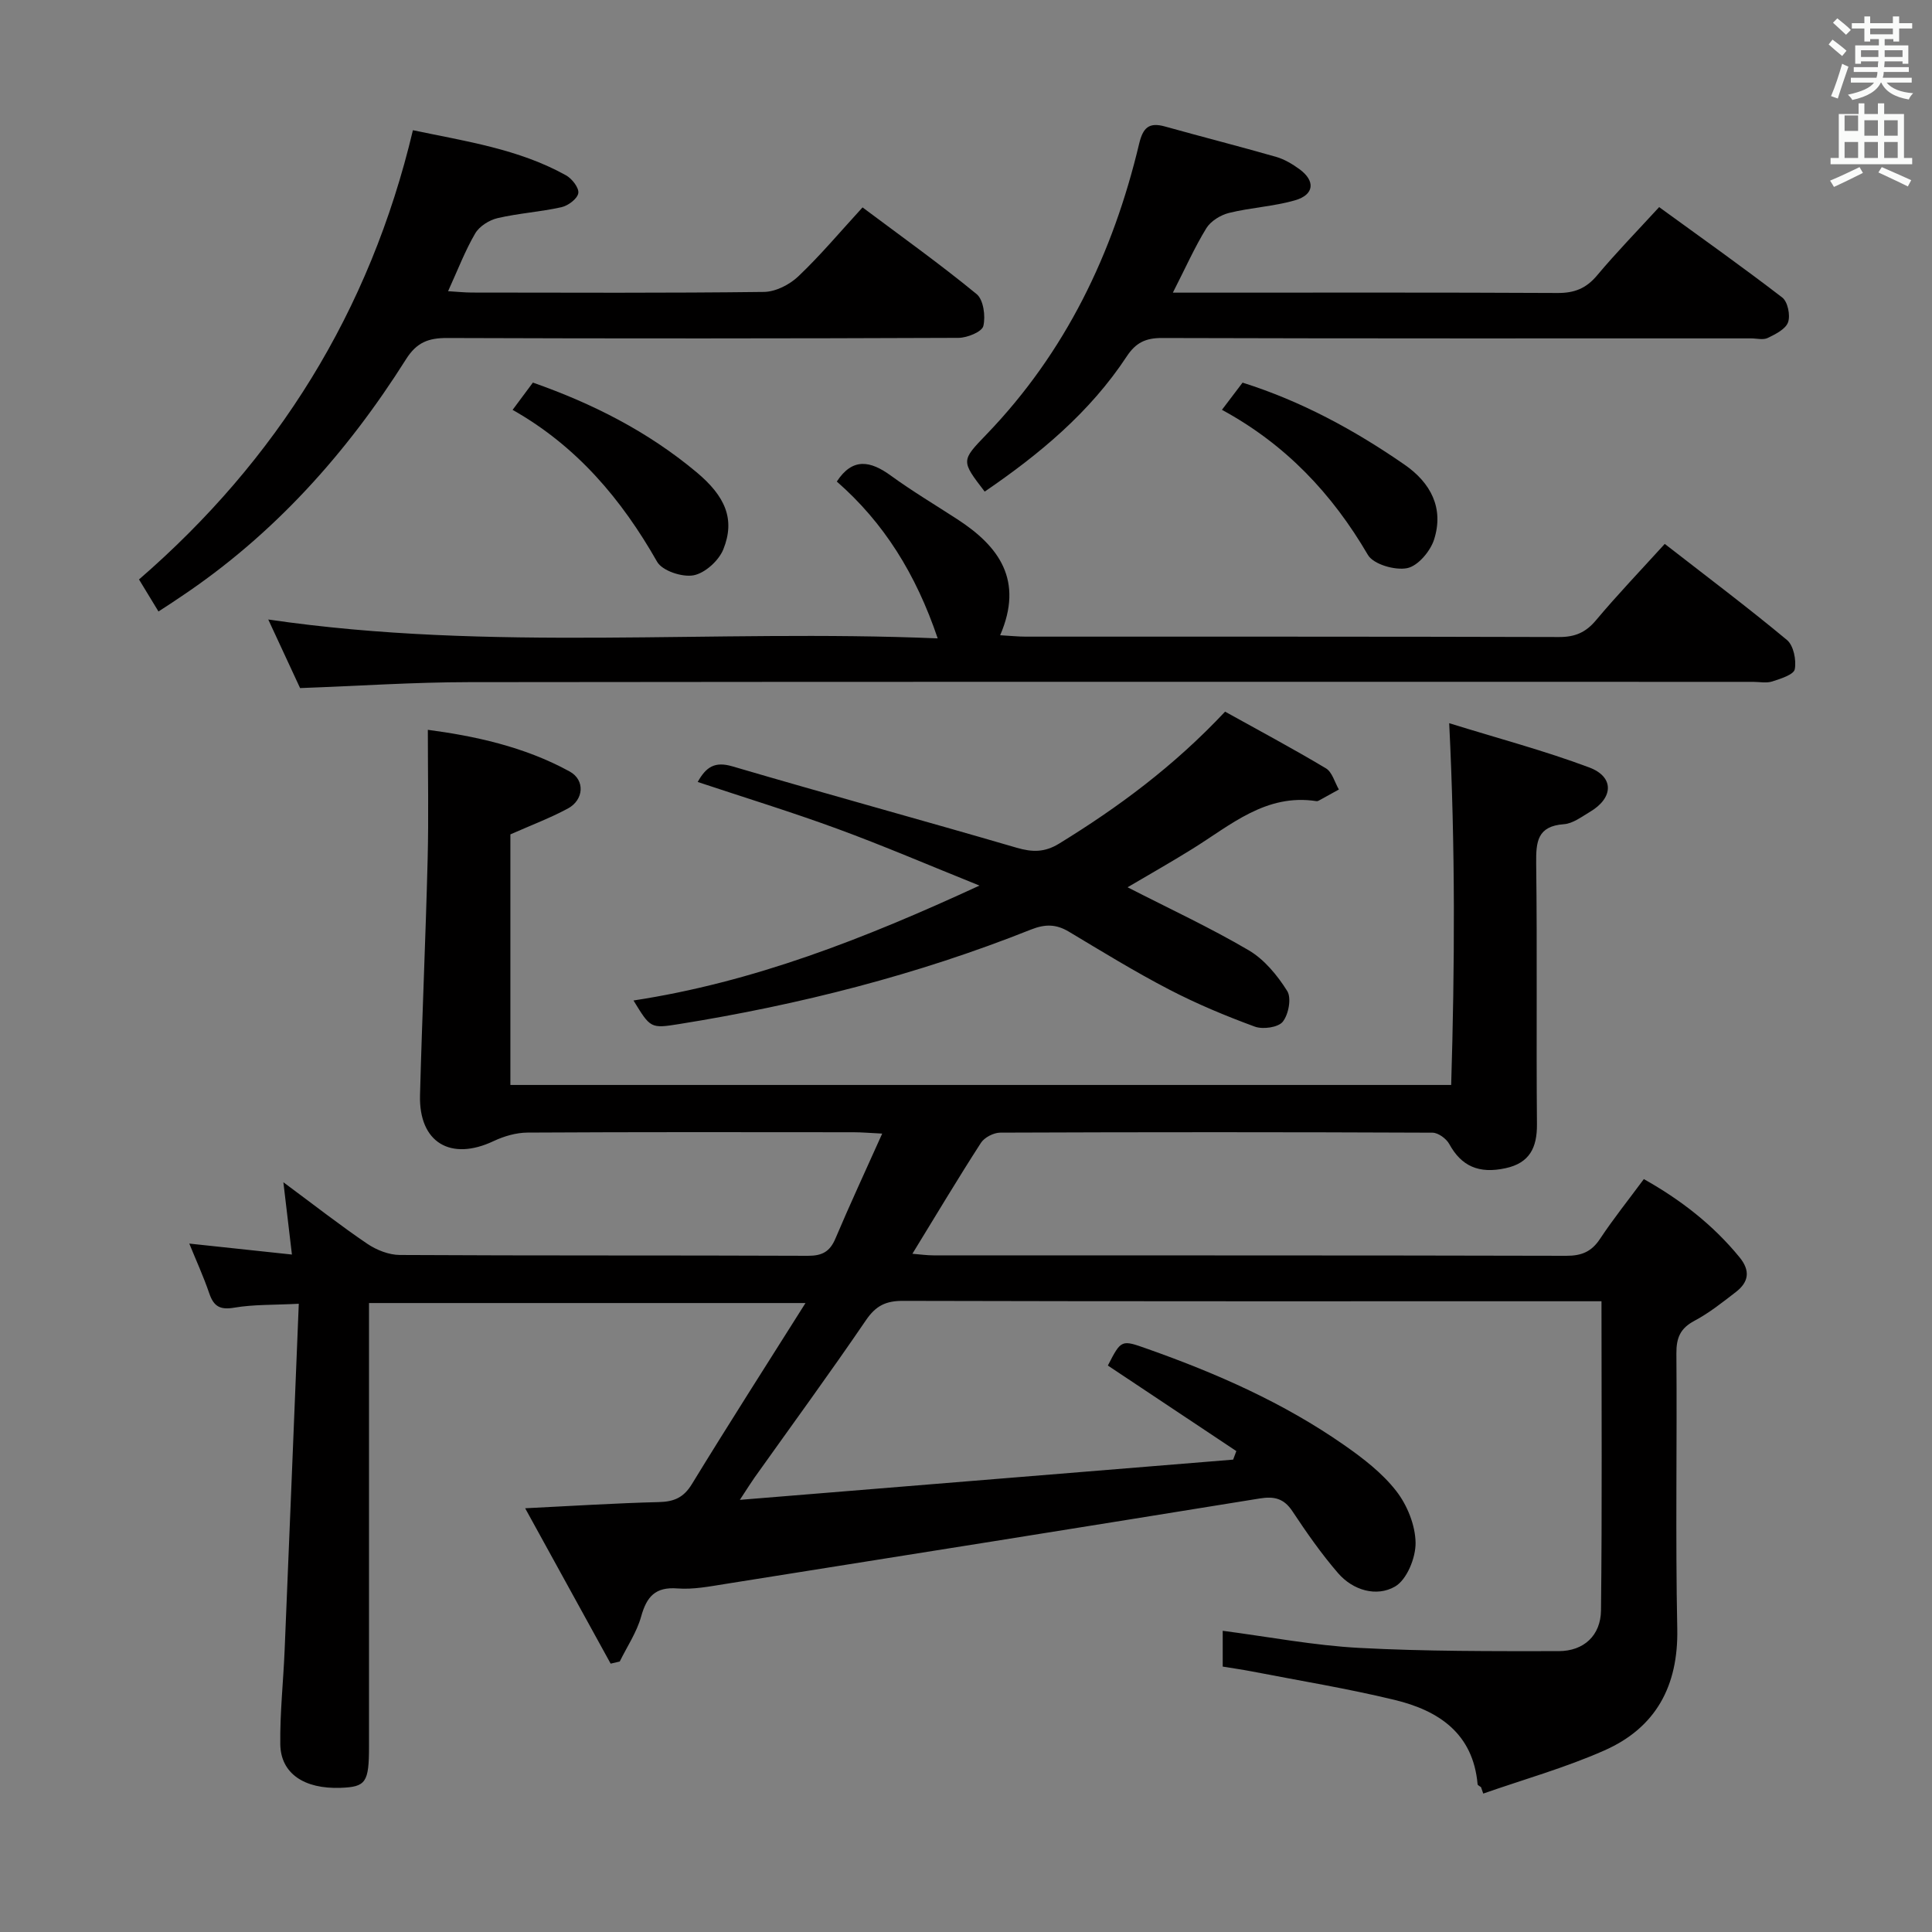 <svg enable-background="new 0 0 400 400" viewBox="0 0 400 400" xmlns="http://www.w3.org/2000/svg"><rect x="0" y="0" width="400" height="400" fill="#808080" stroke="none"/><path d="m378.6 9.2.8-1c.9.7 1.9 1.4 2.9 2.3l-.9 1.1c-1.1-.9-2-1.7-2.8-2.4zm.5 10.7c.9-2.1 1.6-4.3 2.3-6.7.4.2.8.4 1.3.6-.7 2.1-1.5 4.3-2.2 6.6zm.4-15.2.9-.9c1 .8 2 1.6 2.8 2.4l-1 1c-1-.9-1.9-1.8-2.7-2.5zm12.5-1.3h1.2v1.4h2.7v1.1h-2.7v2.7h-1.2v-.5h-1.8v1.3h4.9v3.8h-1.2v-.5h-3.7c0 .4-.1.9-.1 1.2h5.1v1h-5.2c0 .5-.1.9-.2 1.2h6v1h-5.2c1.1 1.3 2.9 2 5.5 2.2-.4.4-.7.8-.9 1.3-2.9-.5-4.8-1.6-5.7-3.5h-.1c-.8 1.7-2.7 2.9-5.9 3.6-.2-.4-.6-.8-.9-1.1 2.8-.6 4.6-1.4 5.4-2.5h-4.8v-1h5.3c.1-.3.2-.7.2-1.2h-4.9v-1h5c0-.4 0-.8.1-1.2h-3.6v.5h-1.2v-3.8h4.9v-1.3h-1.8v.5h-1.2v-2.7h-2.6v-1.1h2.6v-1.4h1.2v1.4h4.7v-1.4zm-6.7 8.4h3.6c0-.4 0-.9 0-1.4h-3.6zm1.9-4.7h4.7v-1.2h-4.7zm6.7 3.3h-3.7v1.4h3.7z" fill="#fafbfa"/><path d="m384.7 21.4h1.3v2.2h2.8v-2.2h1.3v2.2h4.1v9.1h1.7v1.3h-16.9v-1.3h1.7v-9.1h4.1v-2.2zm.3 13.2.7 1.2c-1.8.9-3.8 1.9-6 2.9-.2-.4-.5-.8-.8-1.3 2.4-1 4.4-2 6.1-2.8zm-3.1-7.5h2.8v-3.2h-2.8v4.2zm0 5.6h2.8v-3.3h-2.8zm4.1-4.6h2.8v-3.2h-2.8zm0 4.6h2.8v-3.3h-2.8zm3.6 1.9c2.1.9 4.1 1.8 6.1 2.7l-.7 1.3c-2.2-1.1-4.2-2-6.1-2.9zm3.3-9.7h-2.8v3.2h2.8zm-2.8 7.8h2.8v-3.3h-2.8z" fill="#fafbfa"/><g fill="#010000"><path d="m58.67 244.77c6.42 4.75 11.76 8.94 17.37 12.74 1.92 1.3 4.48 2.31 6.75 2.32 28.17.16 56.33.05 84.5.17 2.95.01 4.54-.88 5.68-3.58 2.97-7.02 6.19-13.93 9.68-21.72-2.49-.12-4.21-.28-5.93-.28-22.5-.02-45-.06-67.5.07-2.34.01-4.85.74-7 1.75-8.92 4.23-15.52.3-15.26-9.49.43-16.29 1.17-32.58 1.58-48.87.22-8.77.04-17.55.04-26.78 9.42 1.25 19.87 3.41 29.38 8.64 3.21 1.77 2.92 5.87-.38 7.65-3.78 2.03-7.83 3.55-11.91 5.36v51.88h194.78c.74-24.46.88-48.93-.41-74.9 10.19 3.16 19.76 5.7 28.99 9.16 5.23 1.96 5.03 6.33.13 9.21-1.71 1.01-3.52 2.41-5.36 2.54-5.51.4-5.8 3.61-5.75 8.11.23 18 0 36 .16 54 .04 4.87-1.53 8.03-6.48 9.11-5.59 1.22-9.18-.44-11.68-5.01-.61-1.11-2.28-2.33-3.46-2.34-29.83-.13-59.66-.13-89.5-.01-1.36.01-3.26.98-3.99 2.1-4.77 7.39-9.28 14.95-14.2 22.98 1.62.13 2.99.33 4.36.33 43.67.02 87.33-.02 131 .09 3.18.01 5.25-.84 7.01-3.51 2.75-4.15 5.88-8.06 9.07-12.37 7.57 4.25 14.28 9.42 19.8 16.17 2.32 2.83 1.9 5.16-.75 7.21-2.76 2.13-5.53 4.34-8.58 5.96-2.94 1.56-3.75 3.53-3.73 6.75.15 19-.21 38 .18 57 .24 11.86-4.44 20.49-15.09 25.2-8.09 3.58-16.7 6-25.08 8.93-.15-.44-.31-.89-.46-1.33-.25-.2-.69-.38-.71-.6-.93-10.54-8.07-15.26-17.17-17.46-9.8-2.37-19.78-4-29.68-5.92-1.92-.37-3.86-.64-5.92-.98 0-2.57 0-4.83 0-7.41 9.59 1.25 18.89 3.04 28.26 3.54 13.74.73 27.53.68 41.3.67 5.24-.01 8.7-3.27 8.76-8.44.24-21.11.1-42.23.1-64-2.06 0-3.84 0-5.62 0-46.33 0-92.66.04-139-.08-3.56-.01-5.62 1.01-7.66 4-7.49 10.99-15.35 21.73-23.06 32.57-.74 1.05-1.42 2.14-3.05 4.63 34.88-2.84 68.51-5.59 102.13-8.33.22-.59.44-1.18.66-1.77-8.86-5.9-17.73-11.8-26.6-17.71 2.79-5.42 2.77-5.37 8.22-3.44 14.33 5.07 28.17 11.16 40.68 19.89 3.93 2.74 7.9 5.79 10.8 9.52 2.28 2.92 3.96 7.09 4.01 10.72.04 3.11-1.81 7.66-4.26 9.07-3.8 2.19-8.68.81-11.78-2.77-3.47-4.01-6.53-8.41-9.47-12.84-1.76-2.65-3.77-3.11-6.74-2.63-36.88 5.97-73.77 11.85-110.66 17.7-3.28.52-6.64 1.18-9.9.93-4.61-.36-6.38 1.7-7.53 5.82-.91 3.26-2.91 6.22-4.43 9.31-.63.15-1.25.3-1.88.44-5.76-10.46-11.52-20.93-17.7-32.17 9.94-.49 18.81-1.06 27.69-1.28 3.14-.08 5.12-.92 6.84-3.74 7.51-12.29 15.28-24.42 23.51-37.47-30.73 0-60.12 0-90.37 0v5.77 86c0 7.49-.64 8.41-5.87 8.6-7.56.28-12.43-2.97-12.5-9.06-.08-6.47.63-12.95.9-19.43.99-23.59 1.93-47.17 2.93-71.73-5.27.27-9.39.13-13.37.81-2.96.5-4.25-.28-5.17-2.98-1.18-3.46-2.71-6.79-4.13-10.29 6.96.74 13.81 1.48 21.25 2.27-.59-5-1.11-9.37-1.77-14.97z"/><path d="m62.13 142.46c-2.08-4.49-4.23-9.12-6.59-14.2 46.16 6.78 91.99 1.95 138.6 3.91-4.51-13.34-11.16-23.97-20.89-32.47 3.28-5.02 6.97-4.3 11.2-1.22 4.43 3.22 9.16 6.04 13.76 9.03 8.65 5.61 13.77 12.65 8.86 24.01 2.16.12 3.72.29 5.28.29 36.81.01 73.62-.03 110.43.08 3.3.01 5.52-.93 7.65-3.47 4.47-5.33 9.29-10.36 14.24-15.81 8.62 6.7 17.13 13.1 25.3 19.89 1.37 1.14 1.97 4.16 1.62 6.06-.21 1.12-2.94 1.97-4.67 2.53-1.21.39-2.64.08-3.97.08-88.61 0-177.22-.05-265.83.06-11.45.01-22.91.79-34.99 1.23z"/><path d="m32.81 126.6c-1.42-2.33-2.53-4.17-4.03-6.63 28.53-24.71 47.79-55.43 56.71-93.01 10.91 2.3 21.87 3.87 31.7 9.34 1.24.69 2.73 2.61 2.54 3.7-.2 1.17-2.11 2.59-3.5 2.9-4.35.97-8.86 1.25-13.21 2.26-1.73.4-3.76 1.68-4.63 3.16-2.08 3.55-3.56 7.45-5.62 11.97 1.89.11 3.43.28 4.96.28 20.15.02 40.3.12 60.44-.13 2.42-.03 5.32-1.51 7.13-3.24 4.57-4.34 8.65-9.21 13.28-14.26 7.91 5.92 15.98 11.68 23.62 17.95 1.42 1.17 1.88 4.57 1.39 6.61-.29 1.2-3.33 2.44-5.14 2.45-35.3.14-70.6.16-105.91.03-3.85-.01-6.28.92-8.46 4.37-12.29 19.48-27.41 36.36-46.7 49.24-1.34.92-2.72 1.81-4.57 3.01z"/><path d="m233.45 183.7c8.68 4.45 17.11 8.36 25.09 13.05 3.23 1.9 5.93 5.19 7.96 8.42.92 1.45.29 4.85-.91 6.36-.94 1.19-4.12 1.64-5.8 1.02-6.05-2.22-12.04-4.72-17.75-7.69-7.07-3.67-13.88-7.86-20.73-11.96-2.64-1.58-4.9-1.62-7.87-.44-23.52 9.37-47.92 15.57-72.89 19.57-5.87.94-5.89.83-9.39-4.89 24.76-3.78 47.65-12.72 71.63-23.79-10.59-4.26-19.89-8.26-29.38-11.74-9.47-3.48-19.13-6.44-28.96-9.71 1.74-3.12 3.54-4.31 7.2-3.23 19.57 5.75 39.24 11.12 58.82 16.84 3.26.95 5.81.99 8.81-.85 12.24-7.52 23.7-15.97 34.36-27.32 6.8 3.78 13.94 7.59 20.87 11.73 1.31.78 1.82 2.89 2.69 4.39-1.38.77-2.76 1.53-4.15 2.29-.14.08-.33.14-.48.12-10.47-1.63-17.76 4.96-25.71 9.89-4.35 2.7-8.82 5.24-13.41 7.94z"/><path d="m242.83 60.59h5.67c24.66 0 49.33-.06 73.99.07 3.48.02 5.91-.95 8.16-3.63 3.95-4.71 8.25-9.13 12.86-14.15 8.51 6.19 17.13 12.29 25.49 18.72 1.13.87 1.71 3.68 1.2 5.12-.5 1.42-2.6 2.47-4.21 3.25-.94.46-2.29.09-3.46.09-40.66 0-81.32.04-121.98-.08-3.37-.01-5.41.98-7.27 3.81-7.63 11.59-18.08 20.26-29.41 27.99-4.91-6.39-4.9-6.37.37-11.84 16.36-16.99 26.19-37.44 31.6-60.15.8-3.36 2.03-4.53 5.36-3.6 7.66 2.14 15.37 4.1 23.01 6.29 1.71.49 3.36 1.48 4.82 2.54 3.35 2.44 3.09 5.3-.91 6.45-4.43 1.28-9.16 1.5-13.65 2.61-1.75.43-3.79 1.68-4.71 3.17-2.43 3.96-4.32 8.23-6.93 13.34z"/><path d="m106.13 84.86c1.62-2.18 2.88-3.88 4.2-5.65 12.39 4.35 23.82 10.15 33.86 18.54 6 5.01 8.06 9.77 5.57 15.98-.94 2.34-3.79 4.93-6.16 5.38-2.33.44-6.48-.92-7.55-2.8-7.36-12.94-16.63-23.94-29.92-31.45z"/><path d="m252.99 84.85c1.75-2.3 2.95-3.88 4.27-5.63 12.12 3.82 23.14 9.79 33.53 16.98 5.44 3.76 8.18 9 6.13 15.48-.77 2.44-3.36 5.51-5.59 5.95-2.51.5-6.98-.79-8.12-2.74-7.39-12.65-17.01-22.87-30.22-30.04z"/></g></svg>